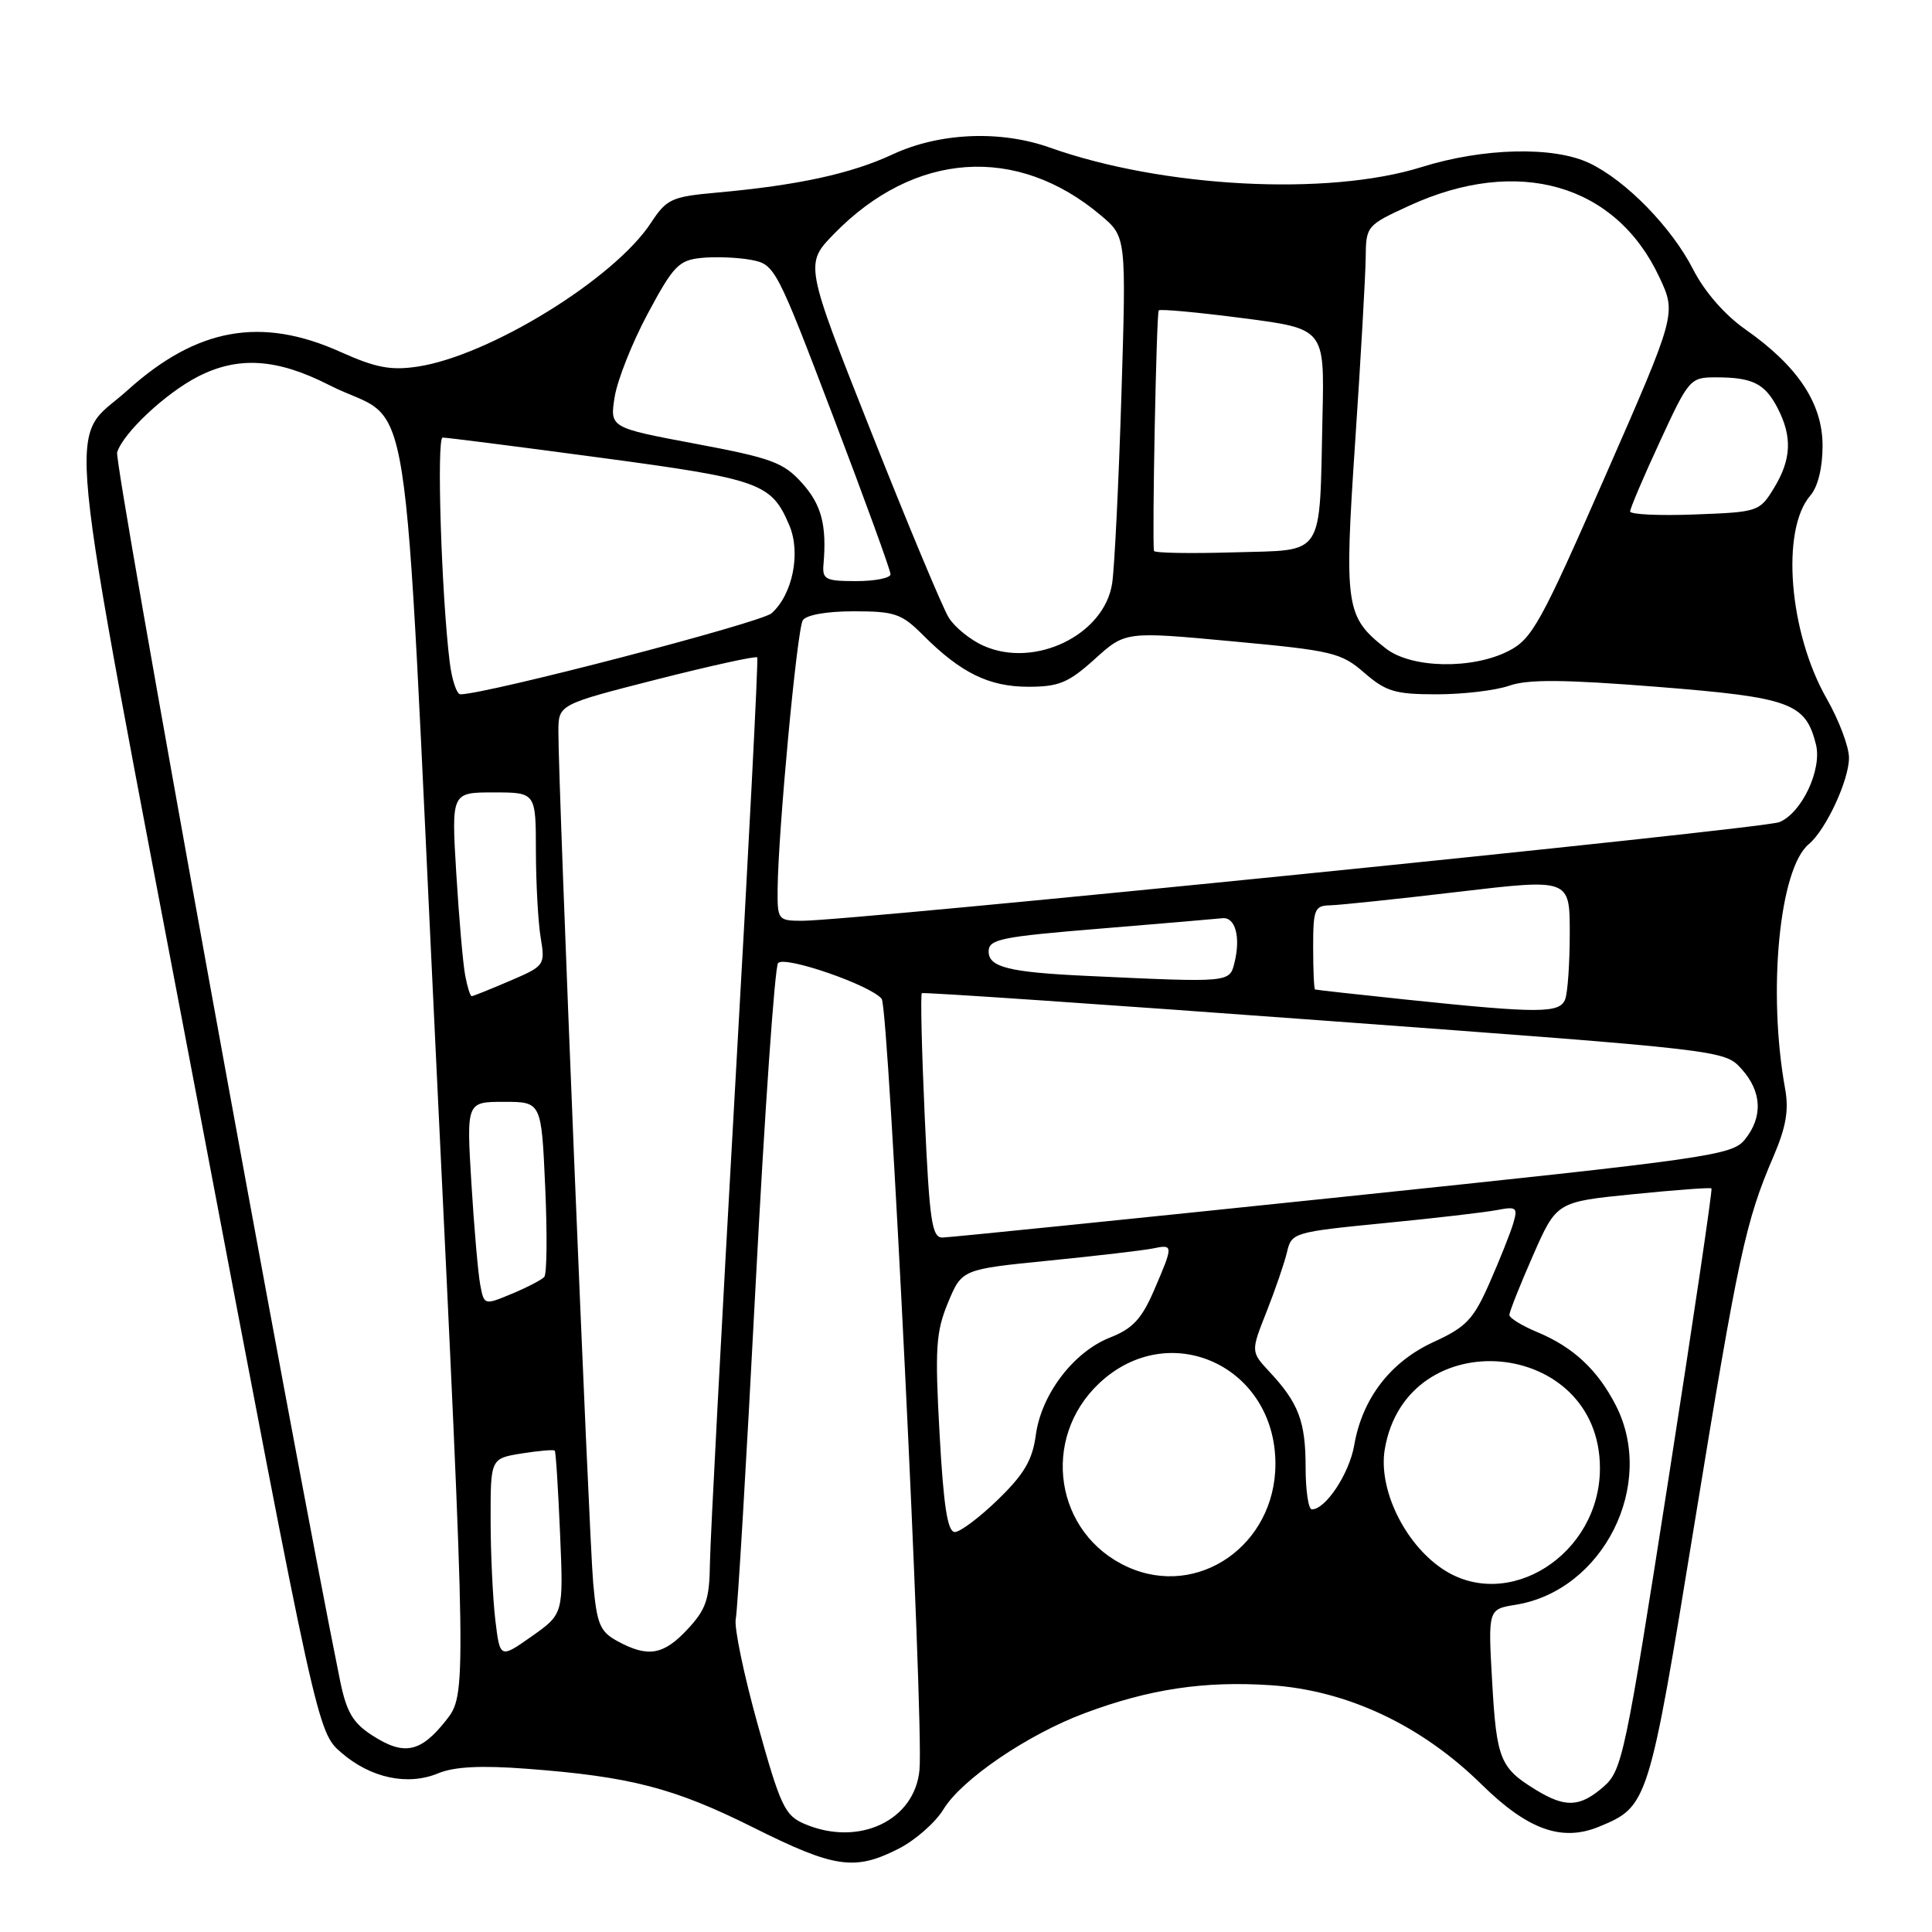 <?xml version="1.0" encoding="UTF-8" standalone="no"?>
<!DOCTYPE svg PUBLIC "-//W3C//DTD SVG 1.1//EN" "http://www.w3.org/Graphics/SVG/1.1/DTD/svg11.dtd" >
<svg xmlns="http://www.w3.org/2000/svg" xmlns:xlink="http://www.w3.org/1999/xlink" version="1.1" viewBox="0 0 256 256">
 <g >
 <path fill="currentColor"
d=" M 119.08 244.96 C 121.28 243.84 123.95 241.49 125.01 239.75 C 127.42 235.78 136.16 229.83 143.74 227.00 C 152.27 223.81 159.55 222.71 168.39 223.30 C 178.52 223.98 188.34 228.60 196.31 236.44 C 202.43 242.46 206.96 244.09 211.92 242.03 C 218.37 239.36 218.47 239.05 224.51 202.00 C 230.35 166.20 231.29 161.85 235.00 153.22 C 236.66 149.35 237.05 147.10 236.54 144.28 C 234.20 131.40 235.77 115.09 239.67 111.86 C 241.93 109.98 245.00 103.39 245.00 100.41 C 245.00 98.94 243.67 95.43 242.06 92.60 C 237.04 83.83 235.94 70.18 239.89 65.65 C 240.88 64.50 241.50 61.98 241.50 59.07 C 241.50 53.45 238.23 48.52 231.25 43.63 C 228.52 41.71 225.86 38.65 224.36 35.72 C 221.53 30.15 215.44 23.91 210.59 21.61 C 205.85 19.36 196.54 19.58 188.36 22.14 C 175.97 26.02 154.07 24.87 139.12 19.56 C 132.55 17.22 124.47 17.57 118.27 20.46 C 112.74 23.03 105.73 24.55 95.00 25.52 C 88.98 26.06 88.34 26.36 86.26 29.52 C 81.40 36.95 64.83 47.15 55.32 48.58 C 51.78 49.11 49.78 48.73 45.09 46.62 C 34.58 41.90 26.05 43.45 16.89 51.72 C 8.89 58.94 8.08 50.68 26.04 145.18 C 42.05 229.50 42.05 229.50 45.23 232.24 C 49.13 235.61 54.02 236.65 58.07 234.97 C 60.19 234.09 63.74 233.91 69.80 234.37 C 83.49 235.40 89.32 236.91 99.77 242.13 C 110.59 247.54 113.25 247.93 119.08 244.96 Z  M 106.61 241.68 C 103.99 240.56 103.42 239.34 100.40 228.51 C 98.57 221.94 97.26 215.65 97.49 214.53 C 97.73 213.42 98.91 193.60 100.11 170.50 C 101.32 147.40 102.66 128.10 103.10 127.61 C 103.98 126.60 115.43 130.56 116.83 132.36 C 117.78 133.59 122.41 227.87 121.84 234.47 C 121.26 241.22 113.80 244.75 106.61 241.68 Z  M 203.50 237.16 C 198.77 234.27 198.30 233.10 197.72 222.86 C 197.17 213.23 197.17 213.23 200.84 212.64 C 212.44 210.76 219.49 196.72 214.10 186.21 C 211.69 181.51 208.48 178.52 203.74 176.53 C 201.68 175.68 200.00 174.64 200.00 174.24 C 200.00 173.83 201.40 170.29 203.12 166.38 C 206.25 159.25 206.25 159.25 216.38 158.24 C 221.94 157.68 226.62 157.33 226.78 157.47 C 226.93 157.61 224.36 175.00 221.06 196.11 C 215.36 232.63 214.94 234.61 212.48 236.75 C 209.34 239.48 207.43 239.56 203.50 237.16 Z  M 49.31 229.94 C 46.75 228.29 45.91 226.84 45.06 222.69 C 38.58 190.71 15.09 61.30 15.52 59.94 C 16.34 57.35 21.91 52.13 26.21 49.91 C 31.54 47.17 36.68 47.49 43.59 51.01 C 54.94 56.80 53.24 46.03 57.82 141.08 C 61.84 224.50 61.84 224.50 59.07 228.00 C 55.72 232.23 53.52 232.67 49.31 229.94 Z  M 65.63 214.64 C 65.30 211.81 65.01 205.85 65.01 201.38 C 65.00 193.26 65.00 193.26 69.13 192.59 C 71.41 192.23 73.38 192.06 73.51 192.22 C 73.65 192.37 73.96 197.30 74.21 203.18 C 74.67 213.85 74.67 213.85 70.46 216.82 C 66.25 219.78 66.25 219.78 65.63 214.64 Z  M 81.83 217.47 C 79.50 216.20 79.09 215.23 78.60 209.76 C 78.04 203.56 73.96 103.80 73.99 96.93 C 74.00 93.35 74.00 93.35 87.02 90.03 C 94.19 88.21 100.18 86.89 100.34 87.11 C 100.50 87.32 99.17 113.15 97.38 144.50 C 95.60 175.85 94.11 204.04 94.07 207.14 C 94.01 211.94 93.56 213.25 91.10 215.89 C 87.91 219.31 85.86 219.66 81.83 217.47 Z  M 191.06 207.84 C 186.05 204.43 182.61 197.26 183.49 192.03 C 186.37 175.00 212.00 177.26 212.00 194.55 C 212.00 205.99 199.77 213.76 191.06 207.84 Z  M 149.42 207.63 C 139.79 203.27 137.84 190.66 145.64 183.30 C 154.92 174.55 169.00 180.98 169.00 193.98 C 169.00 204.72 158.75 211.86 149.42 207.63 Z  M 124.50 190.03 C 123.87 178.67 124.01 176.50 125.61 172.62 C 127.45 168.19 127.45 168.19 138.97 167.04 C 145.31 166.41 151.51 165.68 152.75 165.43 C 155.50 164.86 155.50 164.96 152.93 170.94 C 151.28 174.77 150.09 176.05 147.09 177.23 C 142.25 179.13 137.98 184.75 137.25 190.15 C 136.81 193.45 135.71 195.33 132.25 198.69 C 129.81 201.06 127.23 203.00 126.52 203.00 C 125.56 203.00 125.03 199.62 124.50 190.03 Z  M 173.00 194.43 C 173.00 188.37 172.08 185.92 168.24 181.80 C 165.73 179.10 165.73 179.10 167.83 173.80 C 168.98 170.89 170.20 167.33 170.54 165.89 C 171.13 163.34 171.43 163.25 183.32 162.08 C 190.02 161.43 196.78 160.64 198.35 160.34 C 200.96 159.84 201.14 159.99 200.50 162.15 C 200.11 163.44 198.70 166.98 197.36 170.02 C 195.24 174.83 194.29 175.84 189.94 177.83 C 184.24 180.45 180.51 185.30 179.44 191.50 C 178.79 195.26 175.66 200.00 173.83 200.00 C 173.37 200.00 173.00 197.50 173.00 194.43 Z  M 63.63 170.23 C 63.35 168.73 62.82 162.66 62.46 156.75 C 61.81 146.00 61.81 146.00 66.78 146.00 C 71.74 146.00 71.74 146.00 72.24 157.25 C 72.52 163.44 72.47 168.81 72.12 169.20 C 71.78 169.58 69.85 170.59 67.83 171.43 C 64.15 172.96 64.15 172.96 63.63 170.23 Z  M 122.53 147.93 C 122.13 139.10 121.96 131.75 122.15 131.60 C 122.34 131.45 146.35 133.09 175.50 135.24 C 228.43 139.14 228.50 139.15 230.75 141.63 C 233.46 144.62 233.63 148.00 231.20 151.00 C 229.51 153.09 226.58 153.51 177.95 158.59 C 149.65 161.54 125.77 163.97 124.88 163.98 C 123.48 164.00 123.16 161.80 122.53 147.93 Z  M 186.50 132.47 C 179.90 131.78 174.39 131.17 174.25 131.11 C 174.11 131.05 174.00 128.53 174.00 125.50 C 174.00 120.48 174.19 120.00 176.25 119.96 C 177.49 119.93 185.14 119.13 193.25 118.17 C 208.00 116.43 208.00 116.43 208.00 123.63 C 208.00 127.59 207.73 131.55 207.39 132.42 C 206.68 134.28 203.93 134.29 186.50 132.47 Z  M 61.64 129.25 C 61.35 127.74 60.82 121.66 60.46 115.75 C 59.81 105.00 59.81 105.00 65.40 105.00 C 71.00 105.00 71.00 105.00 71.01 112.75 C 71.02 117.01 71.30 122.18 71.64 124.23 C 72.25 127.90 72.18 127.99 67.54 129.98 C 64.95 131.09 62.68 132.00 62.50 132.00 C 62.31 132.00 61.92 130.76 61.64 129.25 Z  M 144.00 129.31 C 133.70 128.83 131.00 128.16 131.00 126.08 C 131.00 124.45 132.58 124.13 145.75 123.05 C 153.86 122.38 161.16 121.76 161.96 121.67 C 163.69 121.47 164.42 124.17 163.57 127.58 C 162.91 130.21 163.02 130.20 144.00 129.31 Z  M 103.04 117.75 C 103.12 110.06 105.61 83.43 106.37 82.20 C 106.82 81.48 109.52 81.00 113.14 81.00 C 118.56 81.00 119.47 81.31 122.31 84.16 C 127.32 89.17 131.04 90.99 136.25 91.00 C 140.31 91.00 141.58 90.47 145.06 87.33 C 149.12 83.66 149.12 83.66 163.31 84.98 C 176.57 86.21 177.71 86.48 180.78 89.15 C 183.65 91.64 184.87 92.00 190.39 92.00 C 193.86 92.00 198.18 91.49 199.98 90.86 C 202.47 89.99 207.21 90.03 219.61 91.01 C 237.23 92.41 239.24 93.13 240.62 98.63 C 241.46 101.97 238.73 107.75 235.76 108.94 C 233.54 109.84 112.61 122.04 106.25 122.01 C 103.09 122.00 103.00 121.88 103.04 117.75 Z  M 59.59 87.75 C 58.50 78.97 57.83 58.00 58.65 57.98 C 59.12 57.97 68.50 59.16 79.50 60.64 C 100.79 63.49 102.22 64.01 104.59 69.61 C 106.14 73.26 105.03 78.77 102.24 81.26 C 100.85 82.51 64.40 92.00 61.00 92.00 C 60.52 92.00 59.88 90.09 59.59 87.75 Z  M 183.61 85.91 C 178.29 81.72 178.10 80.46 179.57 58.50 C 180.31 47.50 180.93 36.56 180.96 34.19 C 181.00 29.94 181.07 29.86 186.75 27.25 C 201.10 20.66 214.08 24.36 219.86 36.70 C 222.14 41.56 222.14 41.56 212.73 63.03 C 204.17 82.57 203.01 84.66 199.91 86.25 C 195.07 88.73 186.99 88.57 183.61 85.91 Z  M 130.33 85.57 C 128.58 84.80 126.50 83.11 125.71 81.83 C 124.91 80.55 120.29 69.48 115.44 57.24 C 106.62 34.98 106.62 34.98 110.53 30.97 C 121.17 20.07 134.74 19.14 145.87 28.54 C 149.24 31.38 149.24 31.38 148.59 52.44 C 148.23 64.02 147.68 75.20 147.37 77.27 C 146.36 84.11 137.13 88.61 130.33 85.57 Z  M 109.12 74.75 C 109.56 69.56 108.85 66.86 106.25 63.98 C 103.81 61.27 102.22 60.69 92.15 58.80 C 80.80 56.67 80.80 56.67 81.45 52.58 C 81.81 50.34 83.79 45.35 85.86 41.50 C 89.25 35.18 89.95 34.47 92.99 34.17 C 94.85 33.99 97.80 34.11 99.55 34.44 C 102.67 35.03 102.89 35.45 110.37 55.11 C 114.57 66.14 118.00 75.58 118.00 76.09 C 118.00 76.59 115.96 77.00 113.46 77.00 C 109.37 77.00 108.94 76.78 109.12 74.75 Z  M 152.91 73.00 C 152.64 71.45 153.23 41.44 153.54 41.13 C 153.74 40.92 158.77 41.39 164.71 42.16 C 175.50 43.56 175.50 43.56 175.24 55.03 C 174.81 74.21 175.71 72.82 163.46 73.19 C 157.71 73.36 152.96 73.28 152.91 73.00 Z  M 216.00 67.77 C 216.00 67.37 217.77 63.20 219.94 58.52 C 223.77 50.21 223.96 50.00 227.35 50.00 C 232.22 50.00 233.85 50.81 235.54 54.07 C 237.51 57.88 237.37 60.88 235.06 64.67 C 233.16 67.79 232.97 67.86 224.56 68.17 C 219.85 68.35 216.00 68.17 216.00 67.77 Z "/>
</g>
</svg>